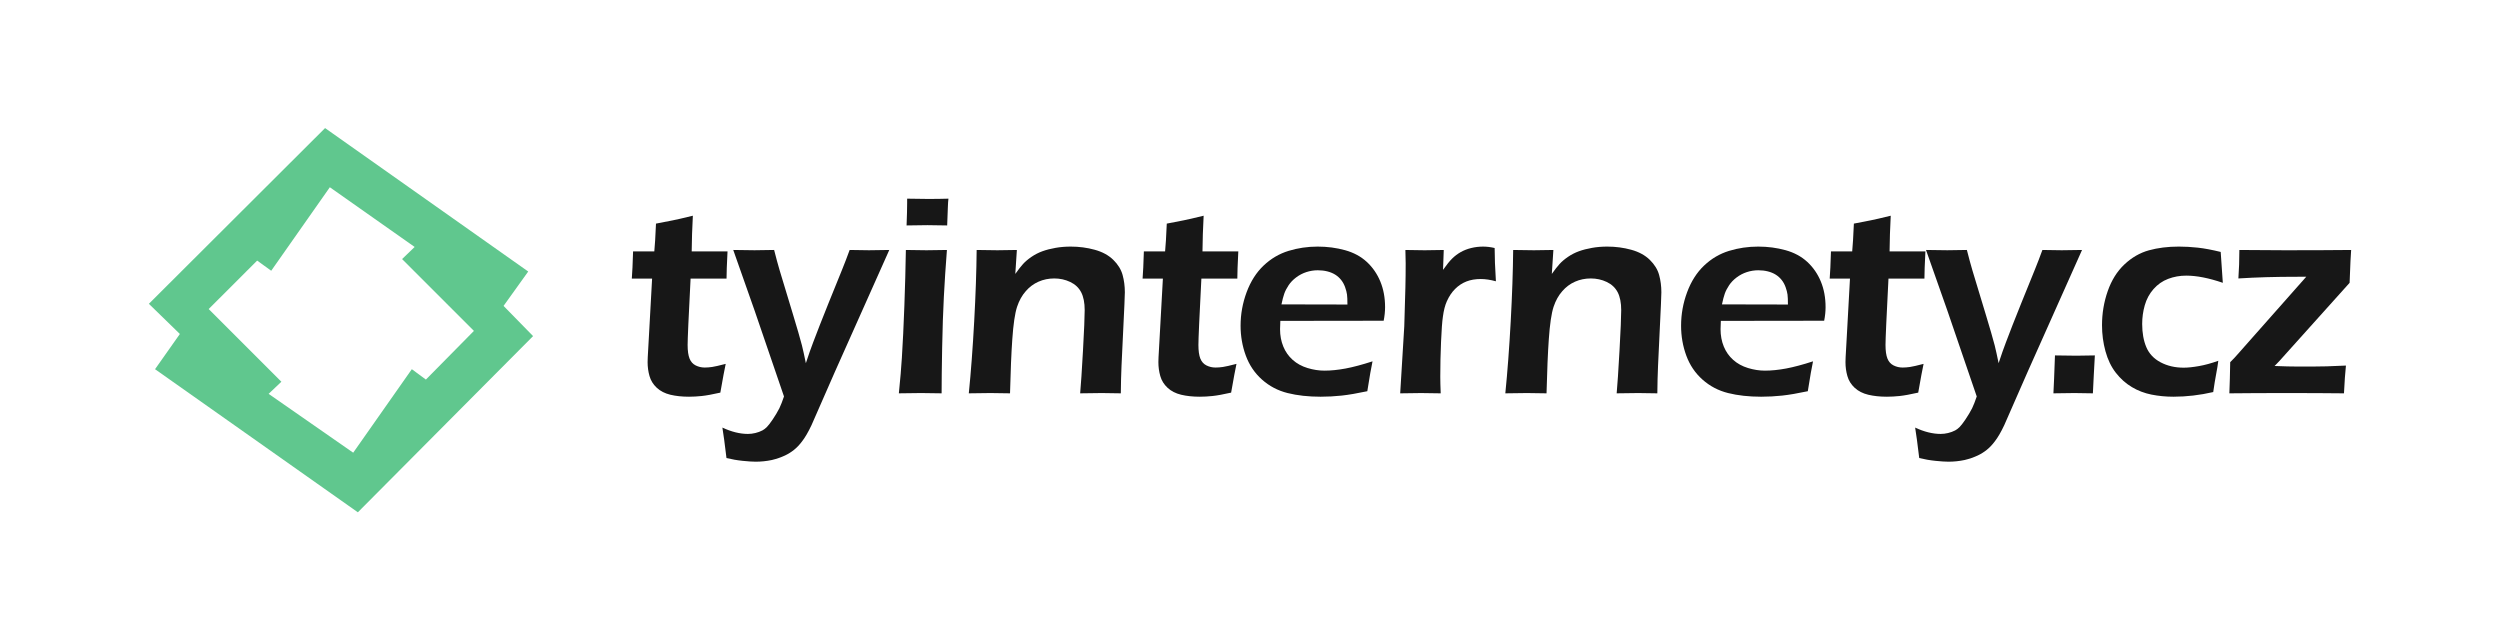 <svg xmlns:rdf="http://www.w3.org/1999/02/22-rdf-syntax-ns#" xmlns="http://www.w3.org/2000/svg" xml:space="preserve" height="123.12" viewBox="0 0 480.625 123.125" width="480.62" version="1.1" xmlns:cc="http://creativecommons.org/ns#" xmlns:dc="http://purl.org/dc/elements/1.1/"><g transform="matrix(1.25 0 0 -1.25 0 123.12)"><g transform="scale(.1)"><path d="m654.98 401.16-21.629 15.973-90.167-128.44-130.1 90.508 19.633 18.629-111.8 111.8 74.535 74.531 21.625-15.641 90.172 128.44 130.43-91.832-19.297-18.641 110.47-110.46-73.868-74.871zm119.45 113.3 37.933 52.898-312.44 220.61-271.01-270.27 47.668-46.414-38.184-54.156 311.94-220.1 269.52 271.01-45.421 46.422" fill="#60c78e"/><g fill="#171717"><path d="m1116.1 425.32c-1.73-7.953-4.48-22.695-8.24-44.226-12.14-2.75-21.68-4.485-28.62-5.207-6.94-0.715-13.44-1.082-19.51-1.082-10.7 0-20.27 1.012-28.73 3.035-8.45 2.027-15.43 5.598-20.92 10.727-5.49 5.132-9.22 11.128-11.165 18-1.954 6.859-2.926 13.984-2.926 21.351 0 1.875 0.07 4.41 0.219 7.59 0.136 3.18 0.714 13.445 1.726 30.789l4.976 90.191h-31.206c0.718 8.672 1.375 22.618 1.949 41.844h32.657c0.86 8.383 1.73 22.617 2.58 42.707l25.64 4.988c5.35 1.012 15.7 3.395 31.06 7.157-1.04-19.512-1.63-37.797-1.79-54.852h55.12c-1.01-19.515-1.52-33.461-1.52-41.844h-55.29c-3.04-58.828-4.56-92.871-4.56-102.11 0-8.965 0.98-15.902 2.93-20.816 1.95-4.918 5.09-8.457 9.43-10.625 4.33-2.168 8.96-3.25 13.88-3.25 3.61 0 7.41 0.285 11.39 0.867 3.97 0.57 10.94 2.168 20.92 4.769"/><path d="m1117.3 280.49c-2.6 21.68-4.69 37.289-6.29 46.832 13.88-6.504 26.96-9.757 39.25-9.757 3.76 0 7.59 0.468 11.49 1.406 3.91 0.941 7.52 2.277 10.85 4.011 2.16 1.153 4.37 2.813 6.61 4.973 2.24 2.168 5.31 6.141 9.21 11.906 3.91 5.778 7.3 11.481 10.2 17.11 2.31 4.824 4.68 10.898 7.14 18.211l-45.1 131.81-32.95 93.512c15.17-0.297 26.08-0.441 32.73-0.441 7.66 0 17.7 0.144 30.14 0.441 3.03-12.004 5.85-22.414 8.46-31.227l20.61-68.089c6.36-20.965 10.93-36.719 13.67-47.274 1.74-6.933 3.76-16.113 6.08-27.531 4.33 13.152 8.08 23.851 11.26 32.09 5.63 15.031 13.5 35.125 23.61 60.281l21 51.824c3.76 9.246 7.58 19.227 11.48 29.926 13.01-0.297 22.92-0.441 29.72-0.441 6.22 0 16.63 0.144 31.24 0.441l-83.47-186.98-36.2-82.547c-5.07-10.692-9.91-18.996-14.53-24.918-3.76-5.055-7.88-9.391-12.36-13-4.33-3.465-8.96-6.356-13.88-8.664-6.21-2.895-12.93-5.203-20.16-6.938-8.23-1.73-16.55-2.594-24.93-2.594-4.77 0-11.42 0.426-19.94 1.297-8.53 0.868-16.85 2.317-24.94 4.336"/><path d="m1394.3 638.22c0.57 14.886 0.87 26.308 0.87 34.258v6.937c13.14-0.293 23.84-0.434 32.08-0.434 11.27 0 21.75 0.141 31.44 0.434-0.43-3.613-0.73-7.734-0.87-12.359l-1.08-28.836c-10.99 0.289-21.11 0.437-30.36 0.437s-19.94-0.148-32.08-0.437zm-11.88-258.22c2.2 21.68 3.74 39.82 4.62 54.414 1.47 23.133 2.75 49.797 3.86 80.008 1.1 30.203 1.87 58.894 2.31 86.074 14.08-0.297 24.64-0.441 31.68-0.441 6.47 0 16.95 0.144 31.46 0.441-1.96-25.152-3.53-49.148-4.71-71.984-1.19-22.84-2.06-49-2.62-78.481-0.55-29.488-0.83-52.832-0.83-70.031-13.18 0.289-23.74 0.43-31.7 0.43-7.52 0-18.87-0.141-34.07-0.43"/><path d="m1490 380c3.31 32.809 6.07 69.668 8.3 110.57 2.23 40.903 3.49 77.547 3.78 109.93 13.31-0.297 23.94-0.441 31.9-0.441 9.4 0 19.39 0.144 29.95 0.441l-2.41-36.863c4.48 6.359 8.42 11.418 11.82 15.176 3.4 3.761 7.73 7.441 13.01 11.062 5.28 3.605 10.91 6.504 16.91 8.672s12.72 3.898 20.17 5.203c7.44 1.301 15.21 1.949 23.31 1.949 12.87 0 25.19-1.629 36.97-4.879 11.79-3.254 21.29-8.422 28.52-15.504 7.23-7.078 11.99-14.816 14.31-23.199 2.31-8.383 3.47-17.269 3.47-26.664 0-3.898-0.22-10.117-0.65-18.644l-4.48-94.743c-0.57-13.16-0.92-27.179-1.07-42.062-11.43 0.289-21.21 0.43-29.31 0.43-11 0-22.08-0.141-33.22-0.43 1.16 12.574 2.61 34.504 4.35 65.797s2.61 51.996 2.61 62.121c0 11.414-1.8 20.594-5.41 27.531-3.61 6.942-9.21 12.215-16.79 15.824-7.58 3.618-15.78 5.422-24.58 5.422-8.68 0-16.76-1.664-24.27-4.984-7.51-3.324-14.01-8.168-19.5-14.527-5.78-6.504-10.25-14.528-13.43-24.063-3.32-10.121-5.77-26.816-7.36-50.082-1.46-20.676-2.62-48.352-3.49-83.039-11.15 0.289-21.21 0.43-30.19 0.43-9.12 0-20.19-0.141-33.22-0.43"/><path d="m1901.7 425.32c-1.72-7.953-4.47-22.695-8.22-44.226-12.14-2.75-21.68-4.485-28.64-5.207-6.93-0.715-13.43-1.082-19.5-1.082-10.7 0-20.27 1.012-28.73 3.035-8.45 2.027-15.43 5.598-20.92 10.727-5.49 5.132-9.22 11.128-11.16 18-1.95 6.859-2.93 13.984-2.93 21.351 0 1.875 0.07 4.41 0.22 7.59 0.13 3.18 0.72 13.445 1.72 30.789l4.98 90.191h-31.21c0.72 8.672 1.38 22.618 1.95 41.844h32.66c0.86 8.383 1.73 22.617 2.58 42.707l25.64 4.988c5.35 1.012 15.7 3.395 31.06 7.157-1.04-19.512-1.63-37.797-1.79-54.852h55.12c-1.01-19.515-1.51-33.461-1.51-41.844h-55.3c-3.04-58.828-4.56-92.871-4.56-102.11 0-8.965 0.98-15.902 2.92-20.816 1.96-4.918 5.11-8.457 9.44-10.625 4.34-2.168 8.96-3.25 13.88-3.25 3.61 0 7.42 0.285 11.39 0.867 3.98 0.57 10.95 2.168 20.91 4.769"/><path d="m1970.9 516.81 101.45-0.215c0 6.906-0.21 12.019-0.64 15.332-0.43 3.304-1.41 7.082-2.93 11.336-1.51 4.242-3.58 7.984-6.17 11.226-2.6 3.239-5.65 5.934-9.1 8.094-3.48 2.16-7.49 3.813-12.04 4.969-4.56 1.148-9.43 1.726-14.64 1.726-6.07 0-11.96-0.941-17.67-2.808-5.71-1.875-10.95-4.61-15.71-8.207-4.78-3.594-8.65-7.625-11.6-12.09-2.96-4.461-5.18-8.746-6.62-12.852-1.45-4.101-2.9-9.605-4.33-16.511zm140.05-87.59c-1.88-8.531-4.54-23.852-8.02-45.961-15.61-3.324-28.76-5.567-39.46-6.727-10.7-1.148-21.47-1.73-32.31-1.73-18.92 0-35.88 1.879-50.84 5.629-14.96 3.754-28.07 10.648-39.34 20.687-11.27 10.035-19.58 22.344-24.94 36.93-5.35 14.586-8.02 29.891-8.02 45.922 0 17.754 3.11 34.976 9.31 51.656 6.23 16.68 14.94 30.328 26.14 40.941 11.2 10.614 23.95 18.125 38.27 22.528 14.3 4.402 29.27 6.605 44.87 6.605 14.75 0 28.76-1.844 42.07-5.519 13.29-3.68 24.45-9.7 33.5-18.067 9.02-8.367 15.96-18.429 20.8-30.187s7.27-24.852 7.27-39.281c0-6.782-0.73-13.774-2.16-20.985l-158.93-0.215c-0.28-5.351-0.43-9.621-0.43-12.793 0-9.687 1.65-18.574 4.99-26.672 3.32-8.093 8.16-14.96 14.52-20.593 6.36-5.641 13.95-9.793 22.77-12.465 8.8-2.684 17.48-4.016 26.01-4.016 9.98 0 20.78 1.086 32.41 3.254s25.48 5.856 41.52 11.059"/><path d="m2153.5 380 6.27 102.98 1.73 59.832c0.3 12.293 0.43 24.645 0.43 37.078 0 2.168-0.13 9.032-0.43 20.602 13.44-0.297 23.35-0.441 29.71-0.441 7.37 0 17.13 0.144 29.28 0.441l-1.09-30.574c5.5 7.804 10.19 13.621 14.1 17.453 3.9 3.828 8.27 7.117 13.11 9.867 4.85 2.738 10.23 4.84 16.15 6.285 5.92 1.446 12.01 2.168 18.22 2.168 5.78 0 11.71-0.722 17.78-2.168 0-13.441 0.65-30.5 1.94-51.168-8.52 2.309-16.26 3.473-23.19 3.473-8.39 0-15.79-1.266-22.23-3.801-6.43-2.523-12.22-6.355-17.35-11.484-5.14-5.137-9.35-11.457-12.68-18.973-2.75-6.07-4.78-13.949-6.07-23.629-1.13-7.519-2.08-20.383-2.85-38.597-0.78-18.207-1.17-36.133-1.17-53.766 0-6.797 0.21-15.32 0.64-25.582-10.99 0.289-21.05 0.43-30.17 0.43-8.98 0-19.69-0.141-32.13-0.43"/><path d="m2315.2 380c3.3 32.809 6.06 69.668 8.29 110.57 2.22 40.903 3.48 77.547 3.77 109.93 13.32-0.297 23.95-0.441 31.91-0.441 9.4 0 19.38 0.144 29.95 0.441l-2.41-36.863c4.48 6.359 8.42 11.418 11.83 15.176 3.38 3.761 7.72 7.441 13 11.062 5.28 3.605 10.92 6.504 16.92 8.672 5.99 2.168 12.71 3.898 20.16 5.203 7.44 1.301 15.22 1.949 23.31 1.949 12.86 0 25.19-1.629 36.98-4.879 11.77-3.254 21.28-8.422 28.5-15.504 7.23-7.078 12-14.816 14.32-23.199 2.31-8.383 3.47-17.269 3.47-26.664 0-3.898-0.22-10.117-0.65-18.644l-4.48-94.743c-0.57-13.16-0.93-27.179-1.07-42.062-11.44 0.289-21.2 0.43-29.31 0.43-11.01 0-22.07-0.141-33.23-0.43 1.17 12.574 2.62 34.504 4.37 65.797 1.74 31.293 2.61 51.996 2.61 62.121 0 11.414-1.81 20.594-5.42 27.531-3.62 6.942-9.21 12.215-16.79 15.824-7.58 3.618-15.78 5.422-24.59 5.422-8.66 0-16.75-1.664-24.26-4.984-7.51-3.324-14.01-8.168-19.5-14.527-5.78-6.504-10.25-14.528-13.43-24.063-3.32-10.121-5.78-26.816-7.37-50.082-1.45-20.676-2.61-48.352-3.49-83.039-11.15 0.289-21.21 0.43-30.17 0.43-9.12 0-20.2-0.141-33.22-0.43"/><path d="m2648.4 516.81 101.46-0.215c0 6.906-0.21 12.019-0.64 15.332-0.44 3.304-1.42 7.082-2.94 11.336-1.51 4.242-3.57 7.984-6.17 11.226-2.61 3.239-5.64 5.934-9.11 8.094s-7.48 3.813-12.04 4.969c-4.55 1.148-9.42 1.726-14.62 1.726-6.08 0-11.97-0.941-17.67-2.808-5.71-1.875-10.96-4.61-15.72-8.207-4.77-3.594-8.64-7.625-11.6-12.09-2.96-4.461-5.17-8.746-6.62-12.852-1.44-4.101-2.89-9.605-4.33-16.511zm140.06-87.59c-1.88-8.531-4.55-23.852-8.03-45.961-15.61-3.324-28.76-5.567-39.45-6.727-10.71-1.148-21.47-1.73-32.31-1.73-18.93 0-35.88 1.879-50.85 5.629-14.95 3.754-28.06 10.648-39.34 20.687-11.27 10.035-19.58 22.344-24.94 36.93-5.35 14.586-8.01 29.891-8.01 45.922 0 17.754 3.1 34.976 9.31 51.656 6.22 16.68 14.93 30.328 26.13 40.941 11.2 10.614 23.96 18.125 38.27 22.528 14.3 4.402 29.27 6.605 44.88 6.605 14.74 0 28.76-1.844 42.05-5.519 13.3-3.68 24.46-9.7 33.51-18.067 9.03-8.367 15.96-18.429 20.81-30.187 4.83-11.758 7.26-24.852 7.26-39.281 0-6.782-0.72-13.774-2.16-20.985l-158.92-0.215c-0.3-5.351-0.44-9.621-0.44-12.793 0-9.687 1.66-18.574 4.98-26.672 3.33-8.093 8.16-14.96 14.53-20.593 6.36-5.641 13.96-9.793 22.77-12.465 8.81-2.684 17.49-4.016 26.01-4.016 9.97 0 20.78 1.086 32.42 3.254 11.62 2.168 25.47 5.856 41.52 11.059"/><path d="m2958.5 425.32c-1.73-7.953-4.49-22.695-8.24-44.226-12.14-2.75-21.69-4.485-28.62-5.207-6.94-0.715-13.45-1.082-19.51-1.082-10.7 0-20.27 1.012-28.73 3.035-8.46 2.027-15.43 5.598-20.93 10.727-5.49 5.132-9.21 11.128-11.15 18-1.96 6.859-2.94 13.984-2.94 21.351 0 1.875 0.08 4.41 0.22 7.59s0.73 13.445 1.73 30.789l4.97 90.191h-31.2c0.72 8.672 1.37 22.618 1.95 41.844h32.66c0.86 8.383 1.72 22.617 2.58 42.707l25.63 4.988c5.36 1.012 15.71 3.395 31.06 7.157-1.04-19.512-1.63-37.797-1.78-54.852h55.11c-1.01-19.515-1.51-33.461-1.51-41.844h-55.3c-3.03-58.828-4.56-92.871-4.56-102.11 0-8.965 0.99-15.902 2.93-20.816 1.95-4.918 5.1-8.457 9.43-10.625 4.34-2.168 8.97-3.25 13.88-3.25 3.62 0 7.41 0.285 11.39 0.867 3.97 0.57 10.95 2.168 20.93 4.769"/><path d="m2951.8 280.49c-2.6 21.68-4.69 37.289-6.28 46.832 13.87-6.504 26.95-9.757 39.25-9.757 3.75 0 7.58 0.468 11.48 1.406 3.91 0.941 7.52 2.277 10.85 4.011 2.17 1.153 4.37 2.813 6.61 4.973 2.24 2.168 5.31 6.141 9.21 11.906 3.9 5.778 7.31 11.481 10.2 17.11 2.3 4.824 4.68 10.898 7.13 18.211l-45.09 131.81-32.95 93.512c15.17-0.297 26.08-0.441 32.73-0.441 7.66 0 17.71 0.144 30.14 0.441 3.03-12.004 5.85-22.414 8.46-31.227l20.61-68.089c6.37-20.965 10.92-36.719 13.67-47.274 1.74-6.933 3.76-16.113 6.08-27.531 4.33 13.152 8.08 23.851 11.27 32.09 5.62 15.031 13.48 35.125 23.6 60.281l21 51.824c3.76 9.246 7.57 19.227 11.48 29.926 13.02-0.297 22.93-0.441 29.72-0.441 6.22 0 16.63 0.144 31.24 0.441l-83.47-186.98-36.21-82.547c-5.06-10.692-9.9-18.996-14.52-24.918-3.76-5.055-7.88-9.391-12.35-13-4.34-3.465-8.98-6.356-13.89-8.664-6.21-2.895-12.93-5.203-20.16-6.938-8.23-1.73-16.55-2.594-24.93-2.594-4.77 0-11.43 0.426-19.95 1.297-8.53 0.868-16.84 2.317-24.93 4.336"/><path d="m3158.2 380c0.58 10.406 1.37 29.844 2.38 58.32l32.96-0.433c2.88 0 12.36 0.14 28.39 0.433-0.71-10.551-1.29-21.176-1.73-31.875l-1.29-26.445-28.4 0.43c-1.17 0-11.94-0.141-32.31-0.43"/><path d="m3411.8 430.08c-0.74-5.922-1.81-12.644-3.26-20.16-1.45-7.52-2.96-16.84-4.56-27.969-20.67-4.769-41.04-7.152-61.13-7.152-11.71 0-22.99 1.082-33.83 3.25s-20.91 6.035-30.24 11.597c-9.33 5.567-17.53 12.907-24.61 22.008-7.08 9.106-12.39 20.125-15.93 33.063-3.55 12.933-5.31 26.265-5.31 40.004 0 18.211 2.92 35.699 8.78 52.465 5.85 16.761 14.41 30.464 25.69 41.082 11.27 10.625 23.81 17.855 37.62 21.687 13.8 3.82 29.16 5.742 46.06 5.742 9.4 0 19.09-0.543 29.06-1.629 9.98-1.082 21.75-3.289 35.34-6.609l3.25-47.481c-21.49 7.375-40.26 11.055-56.27 11.055-9.81 0-19.08-1.664-27.81-4.984-8.73-3.324-16.23-8.567-22.51-15.719s-10.74-15.43-13.42-24.824c-2.68-9.399-4-19.008-4-28.836 0-13.734 2.13-25.617 6.37-35.664 4.26-10.047 11.59-17.817 21.98-23.309 10.38-5.496 22.21-8.234 35.48-8.234 6.49 0 14.39 0.824 23.71 2.488 9.29 1.664 19.15 4.375 29.54 8.129"/><path d="m3428.8 380c0.58 14.16 1.02 30.137 1.3 47.91 5.63 5.641 9.31 9.543 11.04 11.711l105.9 119.68h-11.26c-19.2 0-36.05-0.215-50.55-0.649-14.52-0.433-28.71-1.086-42.55-1.953 1 13.875 1.51 28.473 1.51 43.801 25.15-0.297 48.71-0.441 70.68-0.441 39.75 0 73.5 0.144 101.25 0.441-0.58-6.074-1.37-22.918-2.38-50.52l-108.06-120.33-7.35-7.586c14.42-0.582 26.55-0.871 36.37-0.871 21.22 0 35.84 0.11 43.85 0.328 8 0.215 17.86 0.61 29.55 1.192-1.17-10.84-2.17-25.078-3.03-42.711-25.44 0.289-54.2 0.43-86.29 0.43-34.27 0-64.26-0.141-89.98-0.43"/></g></g></g></svg>
